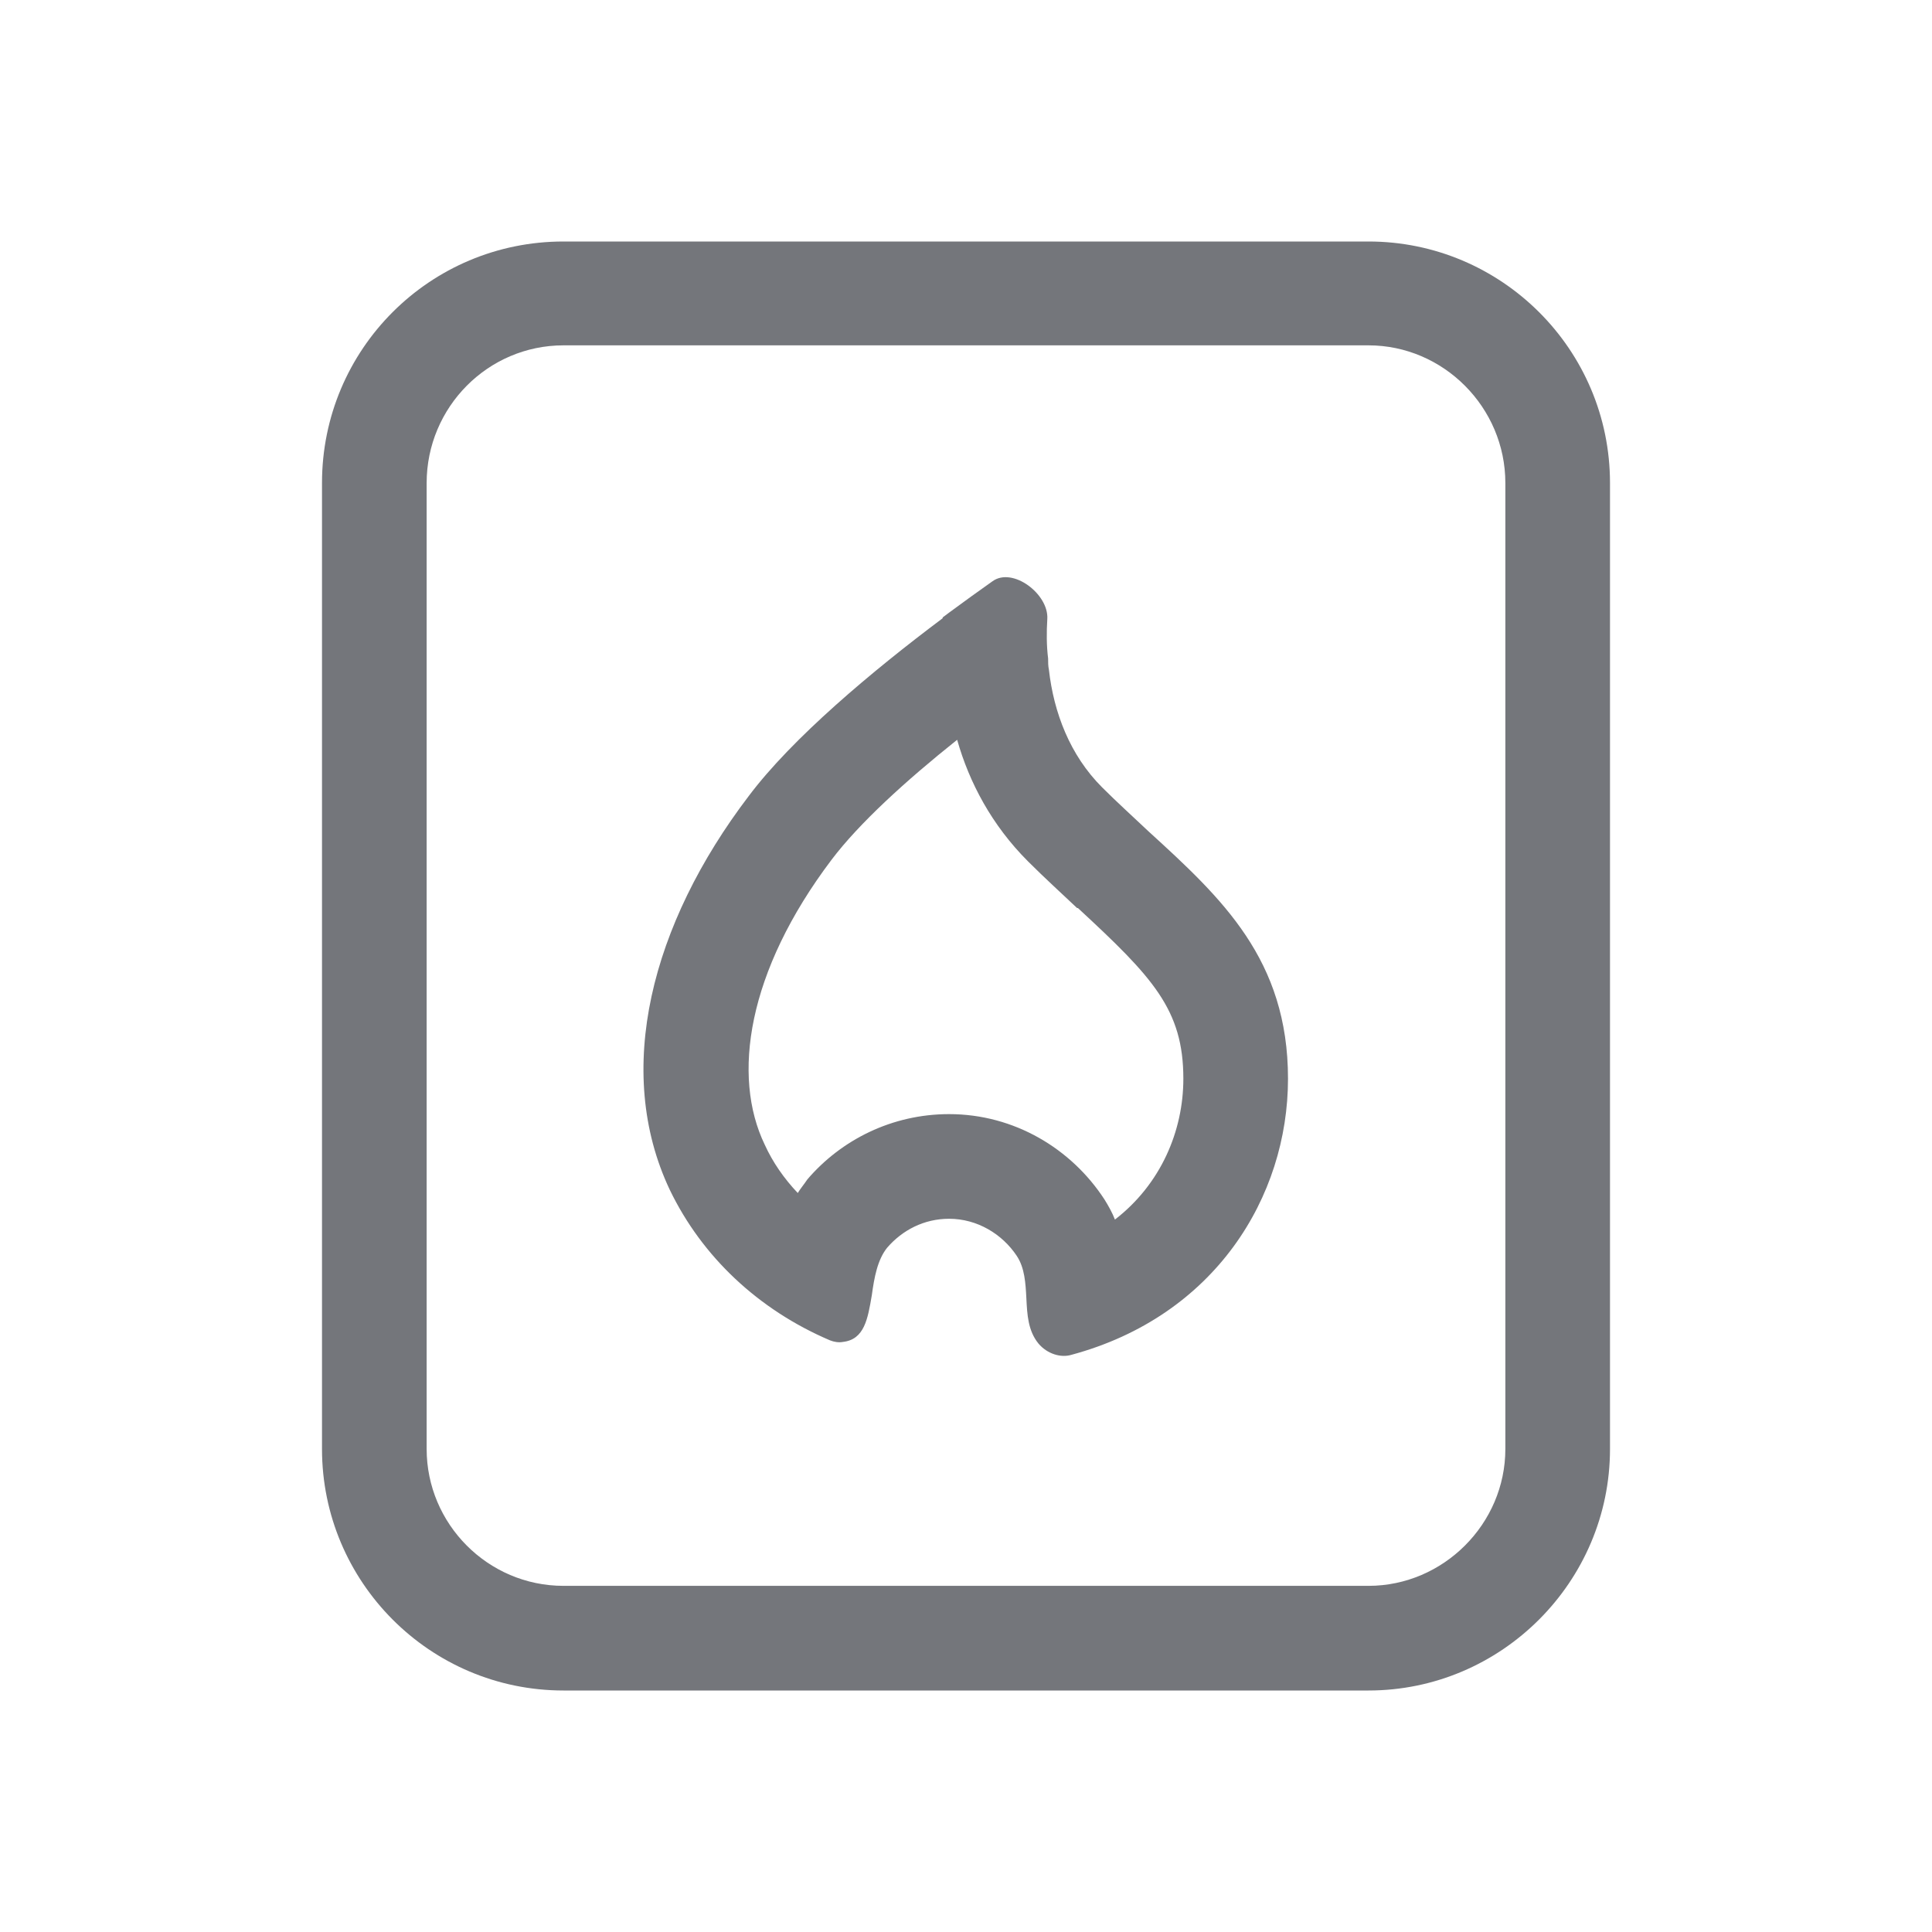 <svg width="24" height="24" viewBox="0 0 24 24" fill="none" xmlns="http://www.w3.org/2000/svg" xmlns:xlink="http://www.w3.org/1999/xlink">
	<desc>
			Created with Pixso.
	</desc>
	<defs>
		<clipPath id="clip118664_751">
			<rect id="Outline / Burn Card Outline" width="24" height="24" fill="white" fill-opacity="0"/>
		</clipPath>
	</defs>
	<g >
		<path id="Shape" d="M7 3C5.34 3 4 4.34 4 6L4 18C4 19.65 5.34 21 7 21L17 21C18.65 21 20 19.65 20 18L20 6C20 4.34 18.65 3 17 3L7 3ZM17 4.29L7 4.29C6.06 4.29 5.3 5.06 5.3 6L5.3 18C5.3 18.93 6.06 19.7 7 19.7L17 19.7C17.93 19.7 18.7 18.93 18.7 18L18.7 6C18.7 5.06 17.93 4.29 17 4.29ZM11.71 7.68C10.83 8.34 9.84 9.17 9.3 9.89C8.09 11.48 7.62 13.3 8.32 14.78C8.72 15.61 9.42 16.27 10.31 16.65C10.36 16.67 10.42 16.68 10.47 16.67C10.74 16.64 10.78 16.38 10.83 16.09C10.86 15.87 10.9 15.65 11.02 15.5C11.21 15.28 11.48 15.14 11.79 15.14C12.14 15.14 12.45 15.33 12.63 15.6C12.73 15.75 12.74 15.94 12.75 16.13C12.76 16.33 12.77 16.53 12.9 16.69C13.01 16.82 13.18 16.87 13.31 16.83C15.09 16.35 16 14.87 16 13.4C16 11.92 15.18 11.16 14.27 10.33C14.08 10.15 13.88 9.97 13.69 9.78C13.29 9.38 13.09 8.85 13.03 8.32L13.03 8.32C13.02 8.27 13.02 8.23 13.02 8.18C13 8.02 13 7.85 13.01 7.69C13.03 7.38 12.58 7.04 12.33 7.22C12.16 7.34 11.98 7.47 11.79 7.61L11.71 7.67L11.71 7.68ZM13.85 15.15C14.42 14.71 14.7 14.05 14.7 13.4C14.7 12.54 14.32 12.14 13.39 11.28L13.38 11.28C13.19 11.1 12.98 10.91 12.77 10.7C12.32 10.25 12.04 9.72 11.89 9.19C11.25 9.7 10.67 10.23 10.33 10.68C9.28 12.07 9.09 13.37 9.5 14.22C9.6 14.44 9.74 14.64 9.91 14.82C9.94 14.77 9.99 14.71 10.03 14.65C10.45 14.16 11.08 13.84 11.79 13.84C12.6 13.84 13.31 14.27 13.72 14.9C13.77 14.98 13.82 15.07 13.85 15.15Z" fill="#74767B" fill-opacity="1" fill-rule="evenodd"/>
	</g>
</svg>

